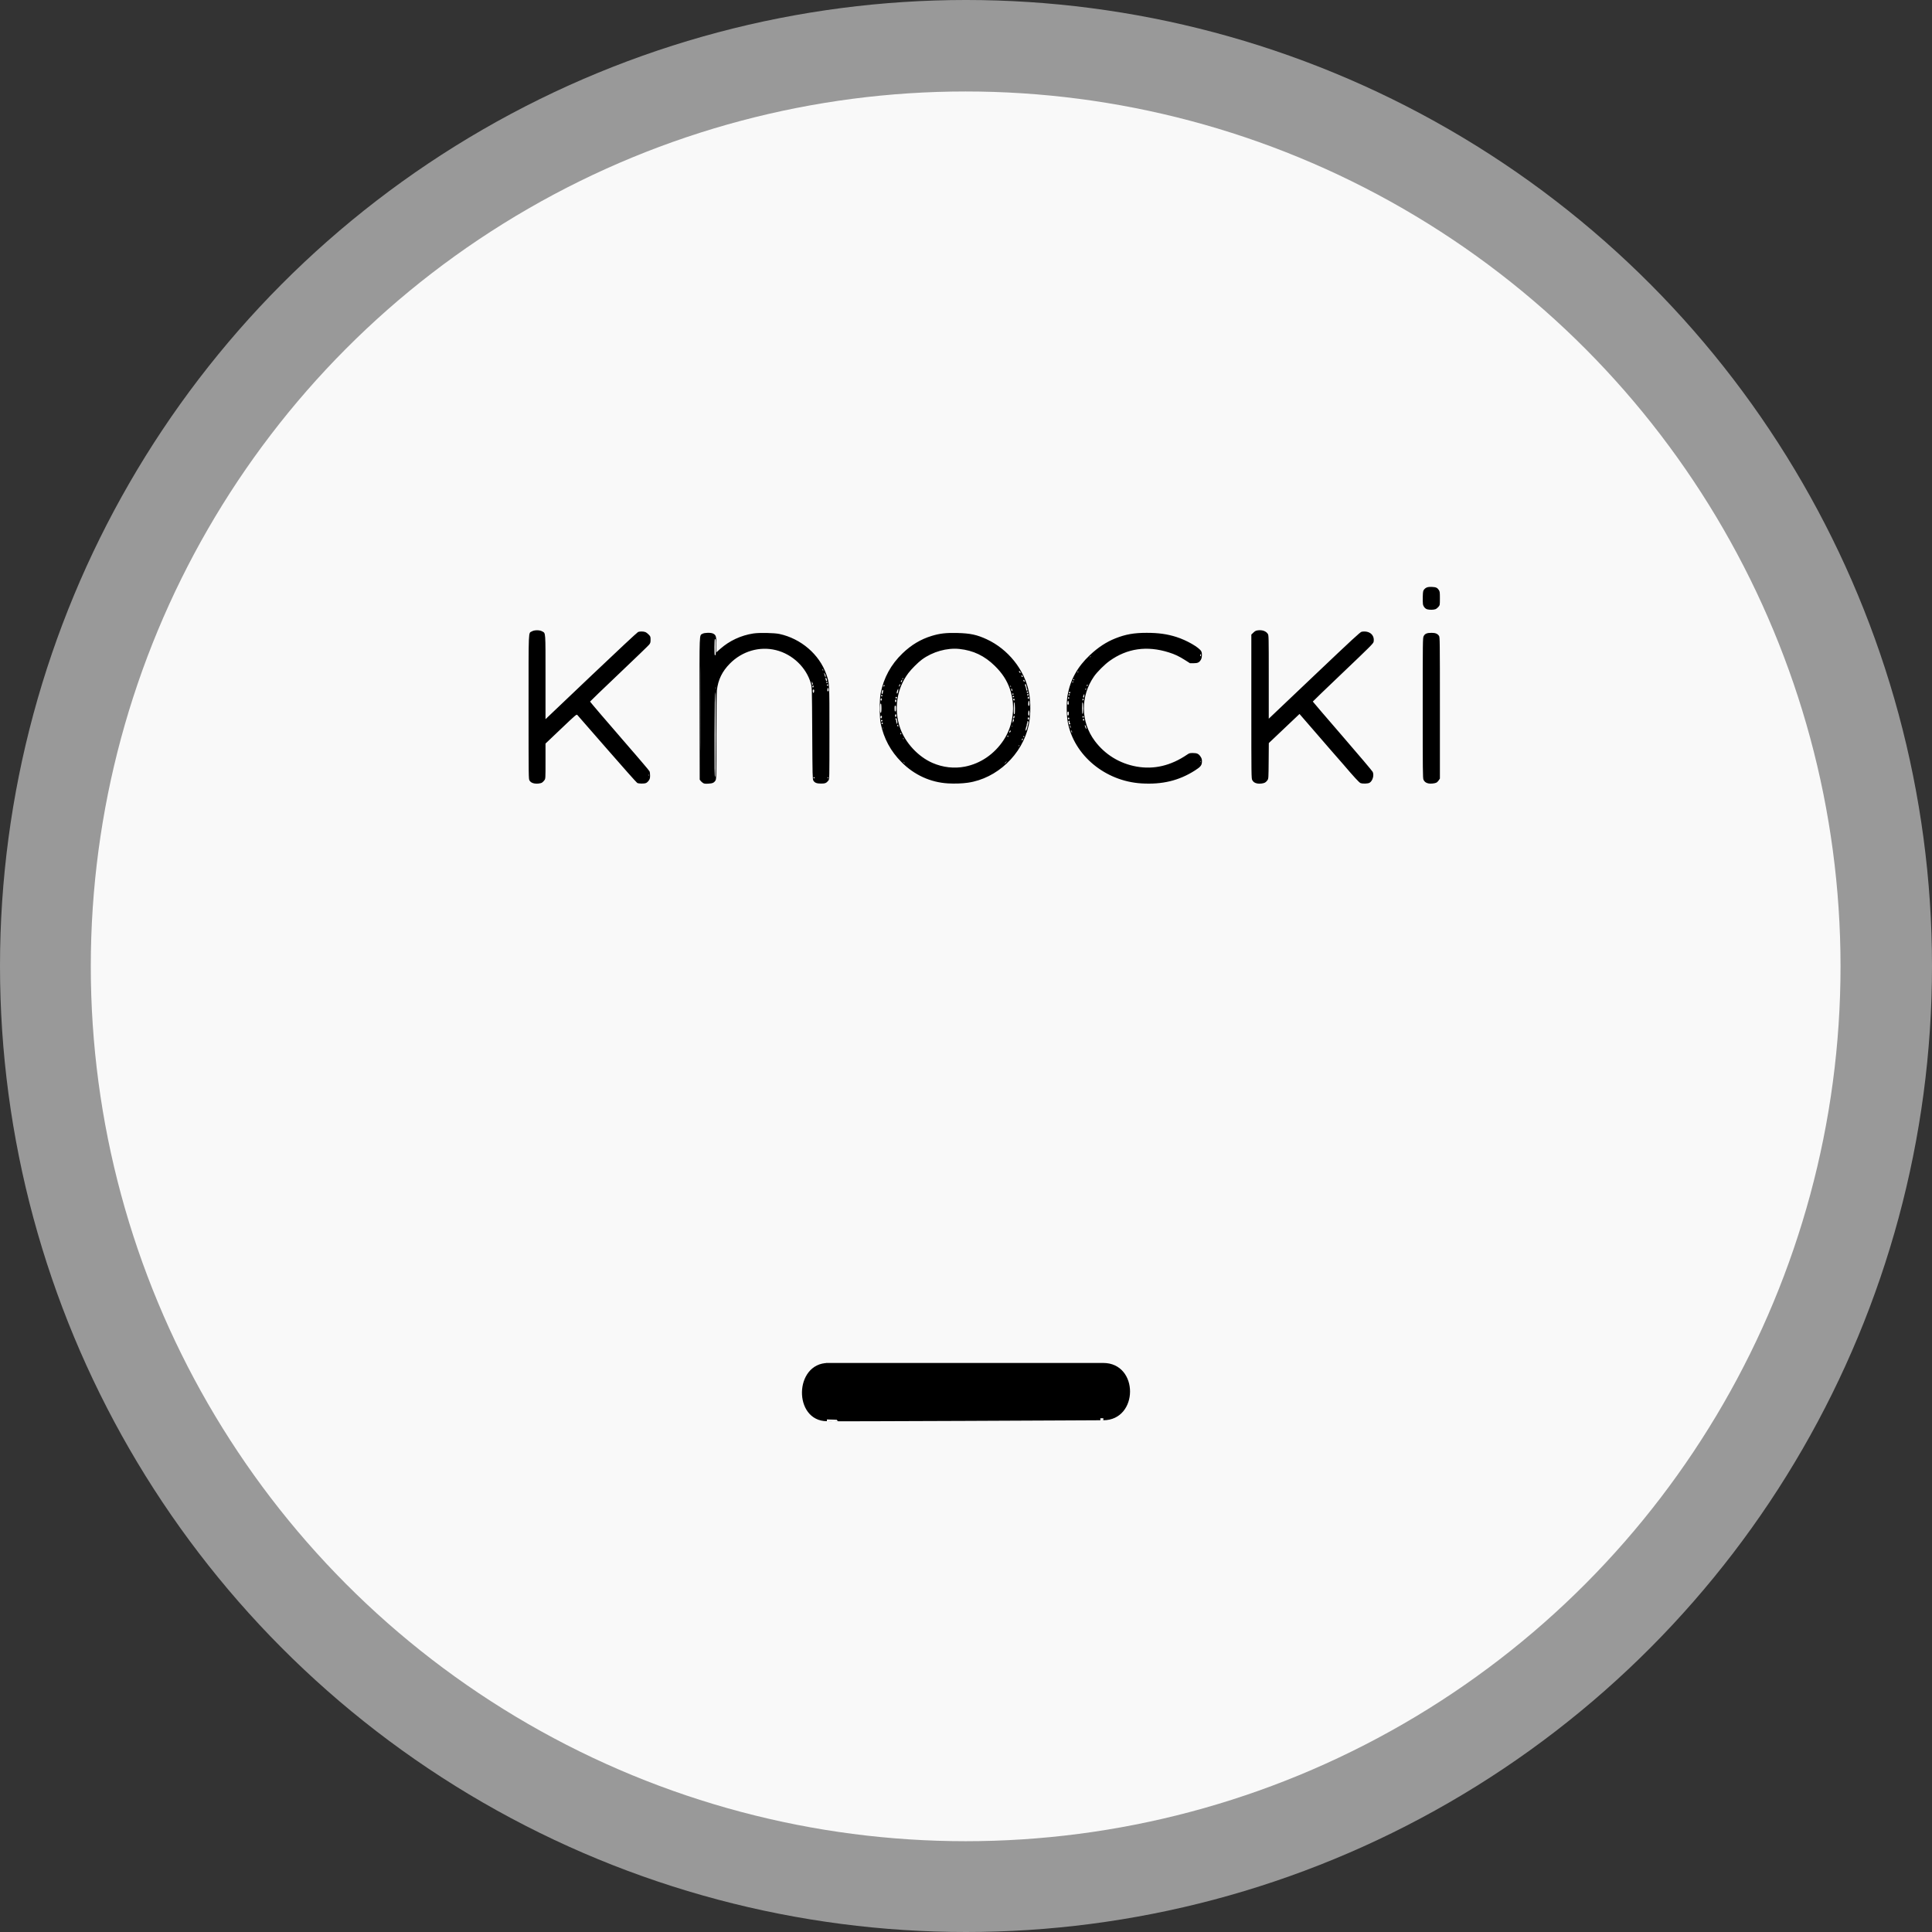 <?xml version="1.0" encoding="UTF-8" standalone="no"?>
<!-- Created with Inkscape (http://www.inkscape.org/) -->

<svg
   xmlns:dc="http://purl.org/dc/elements/1.1/"
   xmlns:cc="http://creativecommons.org/ns#"
   xmlns:rdf="http://www.w3.org/1999/02/22-rdf-syntax-ns#"
   xmlns:svg="http://www.w3.org/2000/svg"
   xmlns="http://www.w3.org/2000/svg"
   xmlns:sodipodi="http://sodipodi.sourceforge.net/DTD/sodipodi-0.dtd"
   xmlns:inkscape="http://www.inkscape.org/namespaces/inkscape"
   version="1.1"
   id="svg64"
   width="530"
   height="530"
   viewBox="0 0 530 530"
   sodipodi:docname="logo.svg"
   inkscape:version="0.92.4 5da689c313, 2019-01-14"
   inkscape:export-filename="/home/mario/gpm/github.com/MarioJim/mTouch/public/img/high-level-prototype/pwa_icons/icon-512x512.png"
   inkscape:export-xdpi="92.739624"
   inkscape:export-ydpi="92.739624">
  <rect x="0" y="0" width="530" height="530" fill="#333333" stroke="none"/>
  <defs
     id="defs68">
    <filter
       style="color-interpolation-filters:sRGB"
       inkscape:label="Invert"
       id="filter4745">
      <feColorMatrix
         type="hueRotate"
         values="180"
         result="color1"
         id="feColorMatrix4741" />
      <feColorMatrix
         values="-1 0 0 0 1 0 -1 0 0 1 0 0 -1 0 1 -0.21 -0.72 -0.07 2 0 "
         result="color2"
         id="feColorMatrix4743" />
    </filter>
  </defs>
  <sodipodi:namedview
     pagecolor="#ffffff"
     bordercolor="#666666"
     borderopacity="1"
     objecttolerance="10"
     gridtolerance="10"
     guidetolerance="10"
     inkscape:pageopacity="0"
     inkscape:pageshadow="2"
     inkscape:window-width="1920"
     inkscape:window-height="1016"
     id="namedview66"
     showgrid="false"
     inkscape:zoom="1"
     inkscape:cx="284"
     inkscape:cy="270.50549"
     inkscape:window-x="0"
     inkscape:window-y="32"
     inkscape:window-maximized="1"
     inkscape:current-layer="layer4" />
  <g
     inkscape:groupmode="layer"
     id="layer3"
     inkscape:label="Layer 3"
     style="display:inline"
     transform="translate(-80,-80)">
    <circle
       id="path92-3"
       cx="345"
       cy="345"
       style="display:inline;fill:#999999;stroke-width:1.126;image-rendering:optimizeQuality"
       r="265" />
  </g>
  <g
     inkscape:groupmode="layer"
     id="layer2"
     inkscape:label="Layer 2"
     style="display:inline"
     transform="translate(-80,-80)">
    <circle
       id="path92"
       cx="344.907"
       cy="345.093"
       style="fill:#f9f9f9;stroke-width:1.02;image-rendering:optimizeQuality"
       r="240" />
  </g>
  <g
     inkscape:groupmode="layer"
     id="layer4"
     inkscape:label="Layer 4"
     style="display:inline"
     transform="translate(-80,-80)">
    <path
       style="fill:#000000;fill-opacity:1;stroke:#000000;stroke-width:1.107px;stroke-linecap:butt;stroke-linejoin:miter;stroke-opacity:1"
       d="m 307.169,454.453 h 75.509 c 9.079,0 8.971,14.606 0,14.606 0.214,0 -75.829,0.391 -75.829,0.261 -8.548,0 -8.341,-14.866 0.32,-14.866 z"
       id="path148"
       inkscape:connector-curvature="0"
       sodipodi:nodetypes="ccccc" />
  </g>
  <g
     inkscape:groupmode="layer"
     id="layer5"
     inkscape:label="Layer 5"
     transform="translate(-80,-80)"
     style="display:inline">
    <path
       style="fill:#000000;stroke-width:0.13"
       d="m 226.595,294.928 c -0.681,-0.138 -1.044,-0.359 -1.335,-0.812 -0.253,-0.394 -0.258,-0.819 -0.259,-20.146 -5e-4,-21.885 -0.073,-20.191 0.89,-20.757 0.711,-0.418 2.156,-0.418 2.868,0 0.947,0.557 0.89,-0.243 0.89,12.546 v 11.533 l 12.517,-11.9 c 7.06,-6.712 12.68,-11.957 12.89,-12.032 0.519,-0.183 1.478,-0.165 1.988,0.038 0.235,0.093 0.651,0.406 0.925,0.695 0.473,0.499 0.498,0.568 0.498,1.39 0,0.757 -0.048,0.926 -0.385,1.358 -0.212,0.271 -3.947,3.875 -8.3,8.008 -4.353,4.134 -7.915,7.562 -7.915,7.618 0,0.076 5.559,6.587 7.679,8.993 0.122,0.139 0.61,0.707 1.083,1.263 0.473,0.556 1.041,1.212 1.262,1.457 0.221,0.246 0.61,0.698 0.866,1.006 0.256,0.308 0.647,0.76 0.871,1.006 0.223,0.246 0.552,0.624 0.73,0.84 0.178,0.217 1.077,1.268 1.996,2.337 0.919,1.069 1.741,2.067 1.826,2.219 0.085,0.152 0.154,0.666 0.154,1.143 0,0.728 -0.058,0.952 -0.358,1.393 -0.197,0.289 -0.541,0.598 -0.764,0.687 -0.525,0.21 -1.966,0.194 -2.397,-0.026 -0.185,-0.094 -3.9,-4.268 -8.256,-9.275 -4.356,-5.007 -8.031,-9.217 -8.166,-9.355 -0.244,-0.247 -0.302,-0.198 -4.495,3.789 l -4.248,4.039 v 4.814 c 0,4.784 0,4.816 -0.299,5.231 -0.164,0.23 -0.448,0.52 -0.631,0.646 -0.383,0.263 -1.449,0.389 -2.125,0.252 z m 31.429,-2.446 c -0.037,-0.087 -0.067,-0.016 -0.067,0.158 0,0.174 0.03,0.245 0.067,0.158 0.037,-0.087 0.037,-0.229 0,-0.316 z m 14.863,2.332 c -0.213,-0.124 -0.512,-0.384 -0.664,-0.578 l -0.276,-0.352 -0.034,-19.445 c -0.038,-21.426 -0.09,-20.066 0.79,-20.576 0.561,-0.326 2.296,-0.361 2.909,-0.06 0.803,0.395 0.916,0.772 0.917,3.07 l 6e-4,2.065 1.011,-0.898 c 2.542,-2.258 5.741,-3.751 9.13,-4.262 1.654,-0.249 5.745,-0.17 7.165,0.138 5.895,1.281 10.921,5.596 12.83,11.014 0.892,2.532 0.872,2.173 0.872,16.174 0,12.584 -10e-4,12.656 -0.274,13.003 -0.556,0.708 -0.899,0.853 -2.015,0.852 -1.208,-0.002 -1.773,-0.224 -2.125,-0.837 -0.218,-0.38 -0.24,-1.275 -0.306,-12.977 -0.071,-12.488 -0.074,-12.576 -0.368,-13.629 -1.229,-4.405 -5.04,-8.049 -9.587,-9.17 -4.504,-1.11 -9.269,0.283 -12.638,3.694 -2.108,2.135 -3.217,4.408 -3.56,7.294 -0.082,0.687 -0.136,5.731 -0.137,12.758 -10e-4,11.295 -0.01,11.633 -0.26,12.025 -0.4,0.624 -0.785,0.795 -1.946,0.862 -0.851,0.049 -1.121,0.018 -1.436,-0.165 z m 30.6,-1.395 c 0,-0.164 -0.158,-0.274 -0.286,-0.198 -0.137,0.081 -0.019,0.304 0.161,0.304 0.069,0 0.125,-0.047 0.125,-0.105 z m 3.718,-0.092 c 0,-0.108 -0.061,-0.161 -0.135,-0.118 -0.074,0.044 -0.101,0.132 -0.059,0.197 0.114,0.175 0.194,0.143 0.194,-0.079 z m -30.876,-11.845 c 0,-7.614 -0.045,-11.59 -0.133,-11.611 -0.088,-0.021 -0.144,3.936 -0.167,11.632 -0.027,9.312 -3e-4,11.653 0.133,11.611 0.132,-0.042 0.167,-2.455 0.167,-11.632 z m -4.084,-16.59 c -0.019,-5.199 -0.035,-0.983 -0.035,9.369 0,10.352 0.016,14.605 0.035,9.452 0.019,-5.153 0.019,-13.623 0,-18.822 z m 31.107,4.601 c 0,-0.225 -0.068,-0.347 -0.197,-0.347 -0.208,0 -0.269,0.437 -0.114,0.821 0.117,0.289 0.309,-0.003 0.311,-0.474 z m 3.961,-0.316 c -0.023,-0.261 -0.101,-0.474 -0.174,-0.474 -0.073,0 -0.151,0.213 -0.174,0.474 -0.032,0.369 0.01,0.474 0.174,0.474 0.168,0 0.206,-0.105 0.174,-0.474 z m -30.96,-0.561 c -0.042,-0.101 -0.074,-0.071 -0.08,0.076 0,0.133 0.025,0.208 0.07,0.166 0.044,-0.042 0.049,-0.151 0.011,-0.242 z m 26.815,-0.431 c -0.064,-0.159 -0.128,-0.181 -0.234,-0.08 -0.08,0.076 -0.106,0.238 -0.058,0.358 0.064,0.159 0.128,0.181 0.234,0.08 0.08,-0.076 0.106,-0.238 0.058,-0.358 z m 4.012,-0.272 c -0.054,-0.266 -0.29,-0.249 -0.35,0.025 -0.025,0.114 0.048,0.196 0.176,0.196 0.137,0 0.202,-0.083 0.174,-0.221 z m -4.287,-0.61 -0.203,-0.369 0.024,0.379 c 0.03,0.481 0.107,0.621 0.261,0.475 0.074,-0.07 0.042,-0.261 -0.081,-0.485 z m 4.149,-0.077 c -0.082,-0.234 -0.368,-0.273 -0.368,-0.05 0,0.11 0.095,0.2 0.21,0.2 0.116,0 0.187,-0.068 0.158,-0.15 z m -0.246,-0.963 c -0.175,-0.477 -0.426,-0.412 -0.303,0.079 0.118,0.472 0.192,0.569 0.331,0.437 0.071,-0.068 0.06,-0.278 -0.028,-0.516 z m -0.449,-1.278 c -0.116,-0.213 -0.234,-0.387 -0.263,-0.387 -0.064,0 0.189,0.899 0.303,1.074 0.189,0.291 0.153,-0.331 -0.04,-0.686 z m -0.578,-1.299 c -0.095,-0.091 -0.157,-0.098 -0.157,-0.019 0,0.169 0.157,0.318 0.246,0.234 0.038,-0.036 0,-0.133 -0.088,-0.215 z m -29.373,-6.033 c 0,-2.001 -0.055,-2.463 -0.28,-2.332 -0.134,0.079 -0.166,4.263 -0.034,4.388 0.243,0.231 0.314,-0.235 0.314,-2.057 z m 63.678,37.255 c -4.811,-0.279 -9.242,-2.301 -12.749,-5.819 -3.003,-3.012 -4.874,-6.488 -5.737,-10.659 -0.329,-1.591 -0.335,-6.562 -0.01,-8.211 0.85,-4.303 2.843,-7.948 6.012,-10.992 2.42,-2.324 4.97,-3.85 7.982,-4.776 2.229,-0.685 3.995,-0.886 7.091,-0.805 3.531,0.092 5.34,0.482 8.034,1.73 5.83,2.701 10.332,8.312 11.542,14.382 0.557,2.795 0.537,6.478 -0.05,9.219 -1.714,7.998 -8.688,14.584 -16.669,15.741 -1.548,0.224 -3.612,0.296 -5.446,0.19 z m 4.648,-4.606 c 4.294,-0.845 8.098,-3.463 10.616,-7.306 2.646,-4.039 3.303,-9.368 1.717,-13.946 -0.839,-2.422 -2.098,-4.359 -4.14,-6.369 -2.813,-2.769 -5.894,-4.245 -9.712,-4.652 -3.415,-0.364 -7.373,0.754 -10.301,2.91 -1.05,0.773 -2.896,2.619 -3.722,3.722 -3.196,4.27 -4.044,9.963 -2.244,15.075 1.433,4.071 4.957,7.858 8.904,9.568 2.837,1.23 5.935,1.578 8.882,0.998 z m 11.222,-1.135 c 0.172,-0.174 0.282,-0.316 0.245,-0.316 -0.037,0 -0.207,0.142 -0.378,0.316 -0.172,0.174 -0.282,0.316 -0.246,0.316 0.037,0 0.207,-0.142 0.378,-0.316 z m -27.756,0.142 c 0,-0.026 -0.105,-0.126 -0.232,-0.221 -0.211,-0.157 -0.215,-0.153 -0.05,0.048 0.173,0.21 0.282,0.277 0.282,0.173 z m 31.474,-4.752 c 0,-0.07 -0.026,-0.126 -0.059,-0.126 -0.032,0 -0.095,0.057 -0.141,0.126 -0.045,0.07 -0.019,0.126 0.058,0.126 0.077,0 0.141,-0.057 0.141,-0.126 z m 0.93,-1.783 c 0,-0.139 -0.06,-0.217 -0.133,-0.175 -0.073,0.043 -0.133,0.192 -0.133,0.331 0,0.139 0.06,0.217 0.133,0.175 0.073,-0.043 0.133,-0.192 0.133,-0.331 z m -32.669,-0.111 c 0,-0.07 -0.063,-0.126 -0.141,-0.126 -0.077,0 -0.104,0.057 -0.059,0.126 0.045,0.07 0.108,0.126 0.141,0.126 0.032,0 0.059,-0.057 0.059,-0.126 z m 33.068,-0.639 c 0,-0.065 -0.06,-0.119 -0.133,-0.119 -0.073,0 -0.133,0.089 -0.133,0.197 0,0.108 0.06,0.162 0.133,0.119 0.073,-0.043 0.133,-0.132 0.133,-0.197 z m -4.383,-0.056 c 0,-0.104 -0.06,-0.189 -0.133,-0.189 -0.073,0 -0.133,0.085 -0.133,0.189 0,0.104 0.06,0.189 0.133,0.189 0.073,0 0.133,-0.085 0.133,-0.189 z m -29.467,-0.857 c -0.108,-0.103 -0.148,-0.089 -0.148,0.053 0,0.251 0.179,0.421 0.245,0.233 0.028,-0.08 -0.016,-0.209 -0.097,-0.286 z m 30.131,-0.548 c 0,-0.238 -0.219,-0.22 -0.318,0.026 -0.141,0.349 -0.093,0.472 0.119,0.305 0.11,-0.086 0.199,-0.236 0.199,-0.331 z m 4.566,-1.155 c 0.026,-0.19 0.08,-0.43 0.12,-0.535 0.04,-0.104 0.106,-0.374 0.147,-0.6 0.058,-0.321 0.028,-0.411 -0.137,-0.411 -0.146,0 -0.19,0.078 -0.142,0.253 0.038,0.139 0.012,0.286 -0.057,0.327 -0.07,0.041 -0.115,0.169 -0.1,0.284 0.015,0.115 -0.01,0.295 -0.053,0.399 -0.198,0.471 -0.342,1.188 -0.263,1.31 0.1,0.153 0.414,-0.514 0.485,-1.028 z m -39.535,0.2 c -0.042,-0.101 -0.074,-0.071 -0.08,0.076 0,0.133 0.026,0.208 0.07,0.166 0.044,-0.042 0.049,-0.151 0.011,-0.242 z m 4.09,-0.615 c -0.071,-0.212 -0.12,-0.238 -0.204,-0.108 -0.064,0.098 -0.049,0.241 0.033,0.336 0.197,0.226 0.283,0.111 0.17,-0.227 z m 31.235,0.11 c -0.042,-0.101 -0.074,-0.071 -0.08,0.076 0,0.133 0.026,0.208 0.07,0.166 0.044,-0.042 0.049,-0.151 0.011,-0.242 z m -35.441,-0.703 c -0.054,-0.266 -0.29,-0.249 -0.35,0.025 -0.025,0.114 0.048,0.196 0.176,0.196 0.137,0 0.202,-0.083 0.174,-0.221 z m 3.911,-0.843 c -0.115,-0.526 -0.433,-0.778 -0.433,-0.343 0,0.141 0.057,0.289 0.127,0.33 0.07,0.041 0.097,0.148 0.061,0.238 -0.036,0.09 0.01,0.33 0.098,0.533 l 0.164,0.369 0.046,-0.316 c 0.025,-0.174 0,-0.539 -0.063,-0.812 z m 32.048,-0.154 c -0.131,-0.324 -0.343,-0.05 -0.338,0.436 v 0.466 l 0.204,-0.358 c 0.112,-0.197 0.17,-0.442 0.128,-0.545 z m -36.067,0.264 c 0,-0.1 -0.09,-0.182 -0.199,-0.182 -0.2,0 -0.273,0.267 -0.114,0.418 0.124,0.118 0.314,-0.025 0.314,-0.236 z m 40.239,-0.561 c 0,-0.311 -0.245,-0.451 -0.347,-0.197 -0.105,0.259 0.043,0.614 0.213,0.514 0.073,-0.043 0.134,-0.186 0.134,-0.316 z m -40.372,-0.45 c 0,-0.19 -0.077,-0.308 -0.199,-0.308 -0.199,0 -0.285,0.508 -0.114,0.67 0.151,0.143 0.314,-0.045 0.314,-0.362 z m 36.365,0.015 c 0.031,-0.248 -0.01,-0.335 -0.133,-0.296 -0.097,0.03 -0.196,0.213 -0.22,0.406 -0.031,0.248 0.01,0.335 0.133,0.296 0.097,-0.03 0.196,-0.213 0.22,-0.406 z m -32.403,-0.467 c -0.024,-0.164 -0.104,-0.288 -0.177,-0.274 -0.17,0.032 -0.245,0.373 -0.14,0.635 0.12,0.297 0.372,0.01 0.317,-0.361 z m 36.517,-0.692 c -0.023,-0.34 -0.101,-0.618 -0.174,-0.618 -0.151,0 -0.257,1.002 -0.137,1.299 0.154,0.381 0.353,-0.055 0.311,-0.681 z m -3.996,-1.286 c -0.038,-2.089 -0.284,-2.157 -0.324,-0.09 -0.031,1.586 0.01,1.898 0.223,1.771 0.076,-0.044 0.117,-0.743 0.101,-1.682 z m -36.616,0.166 c 0,-1.157 -0.094,-1.591 -0.282,-1.308 -0.129,0.193 -0.157,2.005 -0.036,2.305 0.178,0.441 0.318,0.002 0.318,-0.997 z m 3.984,-0.074 c 0,-0.583 -0.044,-0.75 -0.199,-0.75 -0.154,0 -0.199,0.166 -0.199,0.737 0,0.405 0.038,0.773 0.085,0.818 0.199,0.19 0.313,-0.103 0.313,-0.804 z m 36.628,-1.459 c -0.023,-0.34 -0.101,-0.618 -0.174,-0.618 -0.151,0 -0.257,1.002 -0.137,1.299 0.154,0.381 0.353,-0.055 0.311,-0.681 z m -36.517,-0.698 c -0.024,-0.164 -0.104,-0.288 -0.177,-0.274 -0.17,0.032 -0.245,0.373 -0.14,0.635 0.12,0.297 0.372,0.01 0.317,-0.361 z m -3.986,-0.303 c -0.023,-0.176 -0.102,-0.32 -0.175,-0.32 -0.073,0 -0.152,0.144 -0.175,0.32 -0.03,0.228 0.02,0.32 0.175,0.32 0.155,0 0.205,-0.092 0.175,-0.32 z m 36.412,0.067 c 0,-0.14 -0.088,-0.253 -0.199,-0.253 -0.202,0 -0.273,0.267 -0.111,0.421 0.168,0.16 0.31,0.083 0.31,-0.168 z m -32.271,-0.576 c 0,-0.1 -0.09,-0.182 -0.199,-0.182 -0.2,0 -0.273,0.267 -0.114,0.418 0.124,0.118 0.314,-0.025 0.314,-0.236 z m 36.231,0.039 c -0.023,-0.156 -0.102,-0.284 -0.175,-0.284 -0.073,0 -0.152,0.128 -0.175,0.284 -0.029,0.196 0.025,0.284 0.175,0.284 0.15,0 0.204,-0.089 0.175,-0.284 z m -4.093,-0.284 c 0,-0.104 -0.09,-0.189 -0.199,-0.189 -0.207,0 -0.264,0.149 -0.111,0.295 0.153,0.145 0.31,0.092 0.31,-0.105 z m -36.147,-0.284 c -0.054,-0.266 -0.29,-0.249 -0.35,0.025 -0.025,0.114 0.048,0.196 0.176,0.196 0.137,0 0.202,-0.083 0.174,-0.221 z m 40.078,-0.36 c -0.064,-0.159 -0.128,-0.181 -0.234,-0.08 -0.08,0.076 -0.106,0.238 -0.058,0.358 0.064,0.159 0.128,0.181 0.234,0.08 0.08,-0.076 0.106,-0.238 0.058,-0.358 z m -4.13,-0.177 c -0.064,-0.099 -0.141,-0.106 -0.229,-0.022 -0.073,0.07 -0.089,0.193 -0.036,0.275 0.064,0.099 0.141,0.106 0.229,0.022 0.073,-0.07 0.089,-0.193 0.036,-0.275 z m -35.814,-0.232 c -0.02,-0.115 0.011,-0.281 0.068,-0.368 0.119,-0.18 -0.01,-0.446 -0.169,-0.352 -0.142,0.083 -0.292,0.821 -0.197,0.967 0.115,0.176 0.34,-0.01 0.299,-0.247 z m 4.214,-0.594 c 0.062,-0.504 0.046,-0.581 -0.077,-0.396 -0.22,0.331 -0.401,0.985 -0.31,1.125 0.143,0.22 0.31,-0.094 0.387,-0.729 z m 35.546,0.298 c -0.203,-0.193 -0.353,-0.051 -0.24,0.228 0.066,0.165 0.124,0.181 0.242,0.069 0.118,-0.112 0.118,-0.183 0,-0.297 z m -4.319,-0.706 c -0.178,-0.371 -0.287,-0.156 -0.163,0.317 0.065,0.247 0.118,0.29 0.2,0.164 0.063,-0.098 0.047,-0.305 -0.037,-0.481 z m 4.218,0.215 c -0.077,-0.118 -0.163,-0.423 -0.283,-1.002 -0.123,-0.595 -0.176,-0.683 -0.326,-0.54 -0.099,0.094 -0.095,0.216 0.016,0.412 0.086,0.153 0.183,0.48 0.215,0.726 0.07,0.534 0.159,0.695 0.328,0.595 0.069,-0.041 0.092,-0.127 0.05,-0.191 z m -4.539,-1.007 c -0.039,-0.142 -0.101,-0.229 -0.137,-0.195 -0.072,0.069 0.055,0.453 0.149,0.453 0.032,0 0.026,-0.116 -0.013,-0.258 z m -34.643,-0.264 c -0.105,-0.161 -0.321,-0.007 -0.321,0.229 0,0.161 0.037,0.168 0.198,0.041 0.109,-0.086 0.164,-0.207 0.124,-0.27 z m 4.322,-0.229 c 0,-0.157 -0.043,-0.148 -0.199,0.048 -0.107,0.135 -0.193,0.334 -0.191,0.442 0,0.157 0.043,0.148 0.199,-0.048 0.107,-0.135 0.193,-0.334 0.191,-0.442 z m 0.403,-0.755 c 0,-0.064 0.041,-0.22 0.091,-0.347 0.08,-0.204 0.065,-0.211 -0.133,-0.058 -0.245,0.19 -0.303,0.521 -0.091,0.521 0.073,0 0.133,-0.052 0.133,-0.116 z m 33.73,-0.105 c -10e-4,-0.052 -0.058,-0.178 -0.126,-0.281 -0.153,-0.23 -0.333,-0.086 -0.225,0.18 0.08,0.197 0.354,0.275 0.351,0.1 z m -33.331,-0.804 c 0,-0.07 -0.06,-0.091 -0.133,-0.048 -0.073,0.043 -0.133,0.135 -0.133,0.204 0,0.07 0.06,0.091 0.133,0.048 0.073,-0.043 0.133,-0.135 0.133,-0.204 z m 32.8,-0.459 c -0.001,-0.052 -0.058,-0.178 -0.126,-0.281 -0.153,-0.23 -0.333,-0.086 -0.225,0.18 0.079,0.197 0.354,0.275 0.351,0.1 z m -0.662,-1.295 c -0.122,-0.218 -0.398,-0.356 -0.398,-0.2 0,0.204 0.193,0.452 0.351,0.452 0.148,0 0.159,-0.055 0.048,-0.253 z m 33.2,30.566 c -9.957,-0.611 -18.501,-7.711 -20.209,-16.794 -0.355,-1.889 -0.389,-5.537 -0.069,-7.332 0.775,-4.342 2.713,-7.843 6.118,-11.055 2.26,-2.131 4.51,-3.609 7.007,-4.602 2.799,-1.112 5.104,-1.522 8.567,-1.522 3.251,0 5.642,0.333 8.181,1.14 2.837,0.901 6.231,2.857 6.812,3.925 0.281,0.517 0.245,1.667 -0.07,2.256 -0.424,0.791 -0.874,1.016 -2.031,1.016 h -0.992 l -1.312,-0.835 c -1.681,-1.07 -2.798,-1.602 -4.478,-2.132 -6.012,-1.899 -11.447,-1.12 -16.263,2.332 -1.366,0.979 -3.404,3.011 -4.267,4.253 -3.783,5.447 -3.696,12.473 0.22,17.71 2.779,3.717 6.786,6.181 11.407,7.014 4.8,0.865 9.443,-0.226 13.91,-3.27 0.588,-0.401 0.727,-0.44 1.567,-0.44 1.147,0 1.598,0.209 2.111,0.979 0.307,0.46 0.391,0.731 0.391,1.261 0,1.109 -0.316,1.524 -1.944,2.56 -4.369,2.779 -8.952,3.884 -14.656,3.534 z m 16.293,-6.084 c -0.042,-0.101 -0.074,-0.071 -0.08,0.076 0,0.133 0.026,0.208 0.07,0.166 0.044,-0.042 0.049,-0.151 0.011,-0.242 z m -35.404,-8.324 c -0.085,-0.202 -0.131,-0.234 -0.137,-0.094 -0.011,0.28 0.161,0.696 0.219,0.53 0.025,-0.072 -0.012,-0.268 -0.082,-0.436 z m 3.915,-1.059 c -0.177,-0.491 -0.342,-0.704 -0.342,-0.444 0,0.287 0.308,0.999 0.407,0.941 0.052,-0.03 0.022,-0.254 -0.066,-0.496 z m -4.229,-0.07 c -0.018,-0.21 -0.077,-0.38 -0.131,-0.379 -0.122,0.003 -0.124,0.05 -0.02,0.445 0.114,0.43 0.191,0.397 0.151,-0.066 z m -0.097,-0.811 c 0,-0.1 -0.054,-0.214 -0.12,-0.253 -0.066,-0.039 -0.089,-0.184 -0.051,-0.323 0.05,-0.181 0,-0.253 -0.161,-0.253 -0.174,0 -0.211,0.07 -0.15,0.284 0.044,0.156 0.081,0.384 0.082,0.505 10e-4,0.122 0.091,0.221 0.201,0.221 0.11,0 0.199,-0.082 0.199,-0.182 z m 3.851,-1.152 c 0,-0.1 -0.09,-0.182 -0.199,-0.182 -0.2,0 -0.273,0.267 -0.114,0.418 0.124,0.118 0.314,-0.025 0.314,-0.236 z m -4.117,-0.308 c 0,-0.14 -0.088,-0.253 -0.199,-0.253 -0.202,0 -0.272,0.267 -0.111,0.421 0.168,0.16 0.31,0.083 0.31,-0.168 z m 3.959,-0.474 c -0.054,-0.266 -0.29,-0.249 -0.35,0.025 -0.025,0.114 0.048,0.196 0.176,0.196 0.137,0 0.202,-0.083 0.174,-0.221 z m -4.092,-0.923 c 0,-0.358 -0.056,-0.498 -0.199,-0.498 -0.142,0 -0.199,0.138 -0.199,0.484 0,0.266 0.038,0.521 0.085,0.565 0.177,0.168 0.314,-0.072 0.314,-0.551 z m 3.937,-1.445 c 0,-1.1 -0.046,-1.579 -0.152,-1.579 -0.106,0 -0.152,0.479 -0.152,1.579 0,1.1 0.046,1.579 0.152,1.579 0.106,0 0.152,-0.479 0.152,-1.579 z m -3.962,-1.484 c -0.023,-0.295 -0.101,-0.537 -0.174,-0.537 -0.073,0 -0.151,0.242 -0.174,0.537 -0.033,0.426 0,0.537 0.174,0.537 0.17,0 0.206,-0.111 0.174,-0.537 z m 4.076,-0.895 c 0,-0.329 -0.26,-0.309 -0.31,0.025 -0.03,0.205 0.011,0.281 0.133,0.242 0.098,-0.031 0.177,-0.151 0.177,-0.267 z m -3.943,-0.432 c -0.054,-0.266 -0.29,-0.249 -0.35,0.025 -0.025,0.114 0.048,0.196 0.176,0.196 0.137,0 0.202,-0.083 0.174,-0.221 z m 4.141,-0.639 -10e-4,-0.466 -0.203,0.371 c -0.209,0.382 -0.165,0.779 0.071,0.64 0.073,-0.043 0.133,-0.288 0.133,-0.545 z m -3.983,-0.224 c 0,-0.223 -0.286,-0.184 -0.368,0.05 -0.029,0.083 0.042,0.15 0.158,0.15 0.116,0 0.21,-0.09 0.21,-0.2 z m 0.133,-0.629 c 0,-0.208 -0.21,-0.244 -0.332,-0.056 -0.108,0.167 0.05,0.403 0.208,0.31 0.068,-0.04 0.124,-0.155 0.124,-0.255 z m 4.383,-0.947 c 0,-0.065 -0.06,-0.119 -0.133,-0.119 -0.073,0 -0.133,0.089 -0.133,0.197 0,0.108 0.06,0.162 0.133,0.119 0.073,-0.043 0.133,-0.132 0.133,-0.197 z m 0.398,-1.081 c 0,-0.104 -0.06,-0.154 -0.133,-0.111 -0.073,0.043 -0.133,0.163 -0.133,0.268 0,0.104 0.06,0.154 0.133,0.111 0.073,-0.043 0.133,-0.163 0.133,-0.268 z m -3.984,-0.877 c 0,-0.108 -0.06,-0.162 -0.133,-0.119 -0.073,0.043 -0.133,0.132 -0.133,0.197 0,0.065 0.06,0.119 0.133,0.119 0.073,0 0.133,-0.089 0.133,-0.197 z m 0.266,-0.632 c 0,-0.108 -0.06,-0.162 -0.133,-0.119 -0.073,0.043 -0.133,0.132 -0.133,0.197 0,0.065 0.06,0.119 0.133,0.119 0.073,0 0.133,-0.089 0.133,-0.197 z m 1.129,-2.077 c 0.045,-0.07 0.019,-0.126 -0.059,-0.126 -0.077,0 -0.141,0.057 -0.141,0.126 0,0.07 0.026,0.126 0.059,0.126 0.032,0 0.095,-0.057 0.141,-0.126 z m 3.403,-4.263 c 0.165,-0.2 0.161,-0.205 -0.05,-0.048 -0.128,0.095 -0.232,0.195 -0.232,0.221 0,0.104 0.109,0.037 0.283,-0.173 z m 30.262,-0.373 c 0,-0.254 -0.038,-0.305 -0.15,-0.198 -0.083,0.079 -0.115,0.232 -0.071,0.341 0.122,0.301 0.221,0.237 0.221,-0.143 z m 15.405,35.22 c -0.678,-0.138 -1.052,-0.396 -1.339,-0.925 -0.248,-0.456 -0.255,-1.001 -0.255,-20.196 v -19.727 l 0.564,-0.536 c 0.461,-0.438 0.686,-0.552 1.229,-0.623 1.207,-0.157 2.237,0.212 2.728,0.978 0.252,0.392 0.259,0.727 0.259,11.834 v 11.43 l 12.517,-11.888 c 10.489,-9.963 12.589,-11.901 12.965,-11.967 2.137,-0.375 3.639,0.902 3.277,2.787 -0.082,0.429 -1.006,1.352 -8.383,8.379 -4.56,4.343 -8.29,7.936 -8.29,7.984 0,0.048 3.653,4.31 8.117,9.472 4.464,5.162 8.206,9.584 8.316,9.827 0.42,0.934 -0.015,2.45 -0.853,2.973 -0.438,0.273 -1.92,0.321 -2.517,0.081 -0.361,-0.145 -1.832,-1.745 -4.696,-5.107 -0.183,-0.214 -0.989,-1.137 -1.793,-2.05 -0.803,-0.913 -1.61,-1.837 -1.793,-2.053 -0.183,-0.216 -2.155,-2.495 -4.383,-5.065 l -4.05,-4.672 -4.209,3.992 -4.209,3.992 -0.04,4.871 c -0.039,4.752 -0.047,4.881 -0.33,5.313 -0.159,0.243 -0.461,0.538 -0.671,0.655 -0.456,0.255 -1.516,0.374 -2.16,0.243 z m 47.012,-0.001 c -0.694,-0.136 -1.148,-0.475 -1.383,-1.034 -0.189,-0.449 -0.21,-2.465 -0.208,-19.667 0,-18.38 0.013,-19.187 0.249,-19.681 0.331,-0.694 0.893,-0.938 2.159,-0.937 1.086,5e-4 1.641,0.227 2.064,0.841 0.228,0.331 0.24,1.262 0.24,19.743 v 19.395 l -0.312,0.477 c -0.172,0.262 -0.47,0.554 -0.664,0.648 -0.454,0.221 -1.551,0.331 -2.145,0.215 z m -0.354,-47.774 c -0.58,-0.16 -1.073,-0.76 -1.179,-1.435 -0.049,-0.309 -0.067,-1.243 -0.041,-2.074 0.04,-1.287 0.088,-1.566 0.322,-1.869 0.477,-0.618 1.054,-0.821 2.182,-0.765 1.124,0.055 1.482,0.215 1.9,0.851 0.265,0.403 0.291,0.607 0.291,2.284 0,1.835 -10e-4,1.843 -0.383,2.319 -0.21,0.262 -0.582,0.556 -0.826,0.653 -0.493,0.196 -1.623,0.215 -2.267,0.037 z"
       id="path17"
       inkscape:connector-curvature="0" />
  </g>
</svg>

